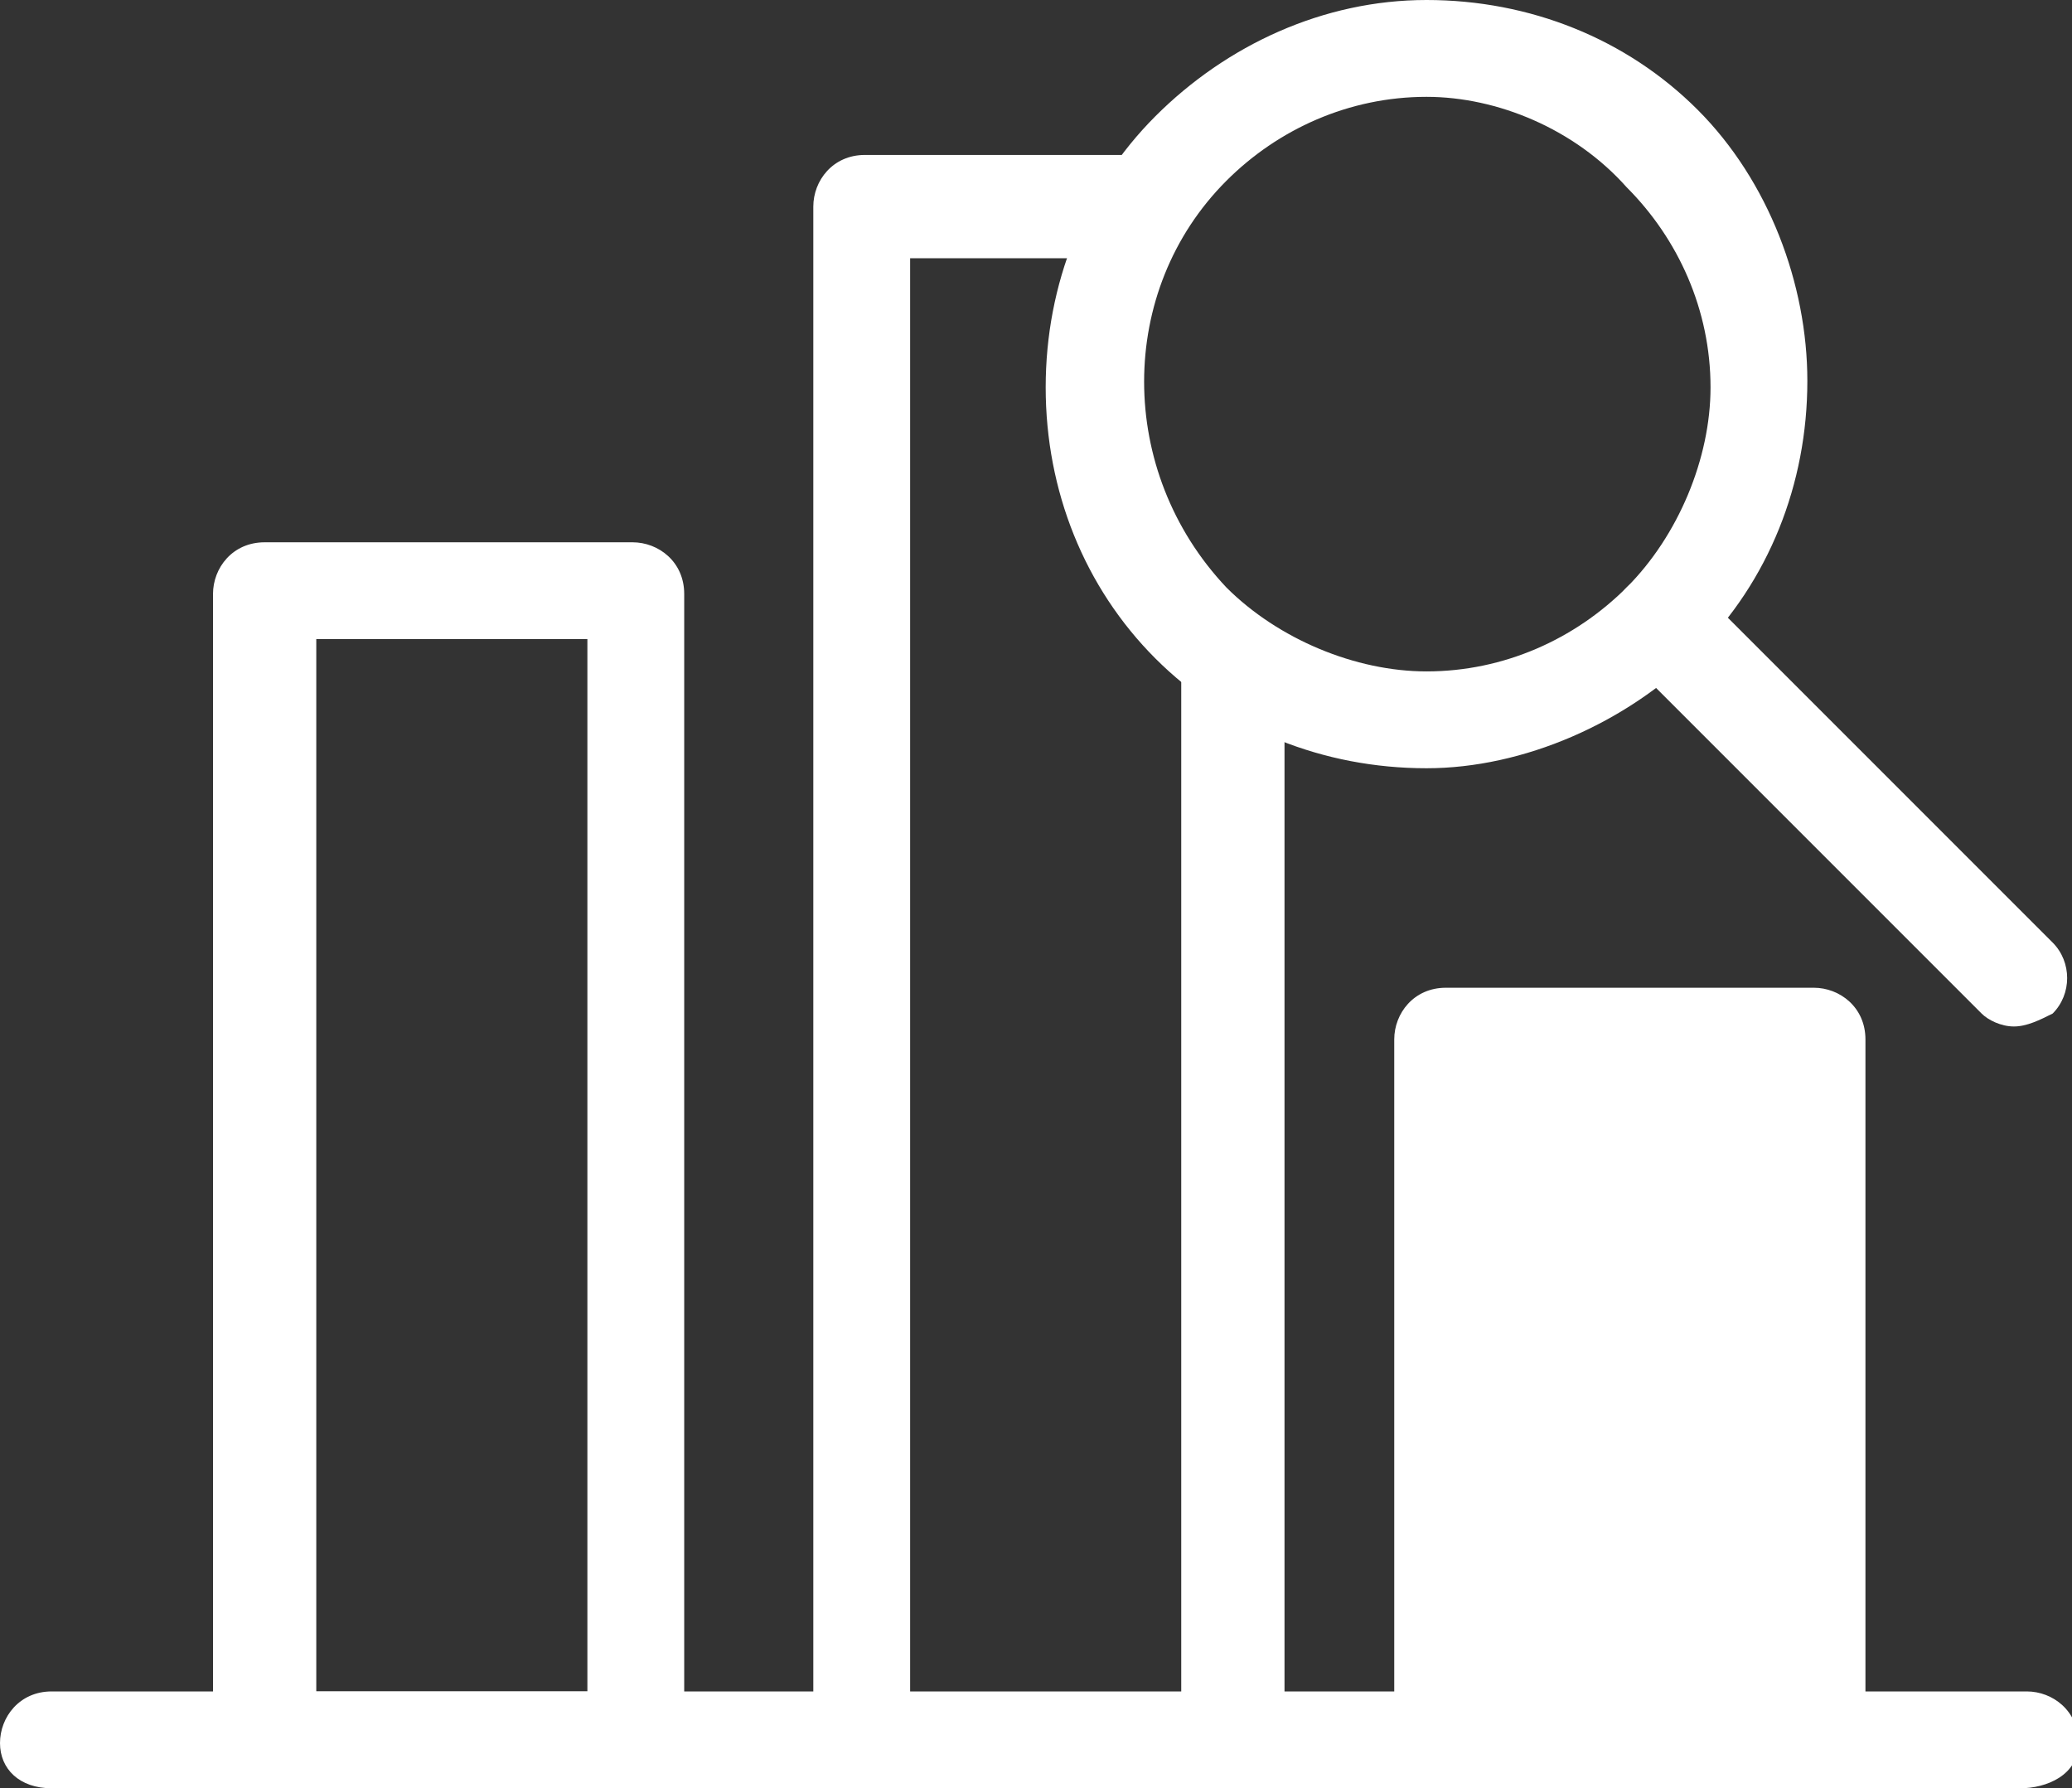<svg xmlns="http://www.w3.org/2000/svg" viewBox="0 0 32.1 27.7">
    <rect x="0" y="0" width="32.1" height="27.7" fill="#333333" stroke="none"/>
    <desc>A bar chart with a magnifying glass near it</desc>
    <path d="M31.3,27.7H0.8C0.3,27.7,0,27.4,0,27s0.3-0.8,0.8-0.8h30.6c0.4,0,0.8,0.3,0.8,0.8S31.7,27.7,31.3,27.7z" fill="white"></path>
    <path d="M9.9,27.7H4.1c-0.4,0-0.8-0.3-0.8-0.8V9.2c0-0.4,0.3-0.8,0.8-0.8h5.7c0.4,0,0.8,0.3,0.8,0.8V27
      C10.6,27.4,10.3,27.7,9.9,27.7z M4.9,26.2h4.2V9.9H4.9V26.2z" fill="white"></path>
    <rect x="22.4" y="16.1" width="5.7" height="10.8" fill="white"></rect>
    <path d="M28.1,27.7h-5.7c-0.4,0-0.8-0.3-0.8-0.8V16.1c0-0.4,0.3-0.8,0.8-0.8h5.7c0.4,0,0.8,0.3,0.8,0.8V27
      C28.9,27.4,28.5,27.7,28.1,27.7z M23.1,26.2h4.2v-9.3h-4.2V26.2z" fill="white"></path>
    <path d="M19.1,27.7h-5.7c-0.4,0-0.8-0.3-0.8-0.8V3.2c0-0.4,0.3-0.8,0.8-0.8h4.2c0.4,0,0.8,0.3,0.8,0.8S18,4,17.5,4
      h-3.4v22.3h4.2v-16c0-0.4,0.3-0.8,0.8-0.8s0.8,0.3,0.8,0.8V27C19.8,27.4,19.5,27.7,19.1,27.7z" fill="white"></path>
    <path d="M22.1,11.9c-1.6,0-3.1-0.6-4.2-1.7s-1.7-2.6-1.7-4.2c0-1.6,0.6-3.1,1.7-4.2S20.5,0,22.1,0
      c1.6,0,3.1,0.6,4.2,1.7S28,4.4,28,5.9c0,1.6-0.6,3.1-1.7,4.2S23.6,11.9,22.1,11.9z M22.1,1.5c-1.2,0-2.3,0.5-3.1,1.3
      c-1.7,1.7-1.7,4.5,0,6.3c0.8,0.8,2,1.3,3.1,1.3c1.2,0,2.3-0.5,3.1-1.3c0.8-0.8,1.3-2,1.3-3.1c0-1.2-0.5-2.3-1.3-3.1l0,0
      C24.4,2,23.2,1.5,22.1,1.5z" fill="white"></path>
    <path d="M31.2,15.9c-0.2,0-0.4-0.1-0.5-0.2l-5.5-5.5c-0.3-0.3-0.3-0.8,0-1.1s0.8-0.3,1.1,0l5.5,5.5
      c0.3,0.3,0.3,0.8,0,1.1C31.6,15.8,31.4,15.9,31.2,15.9z" fill="white"></path>
</svg>